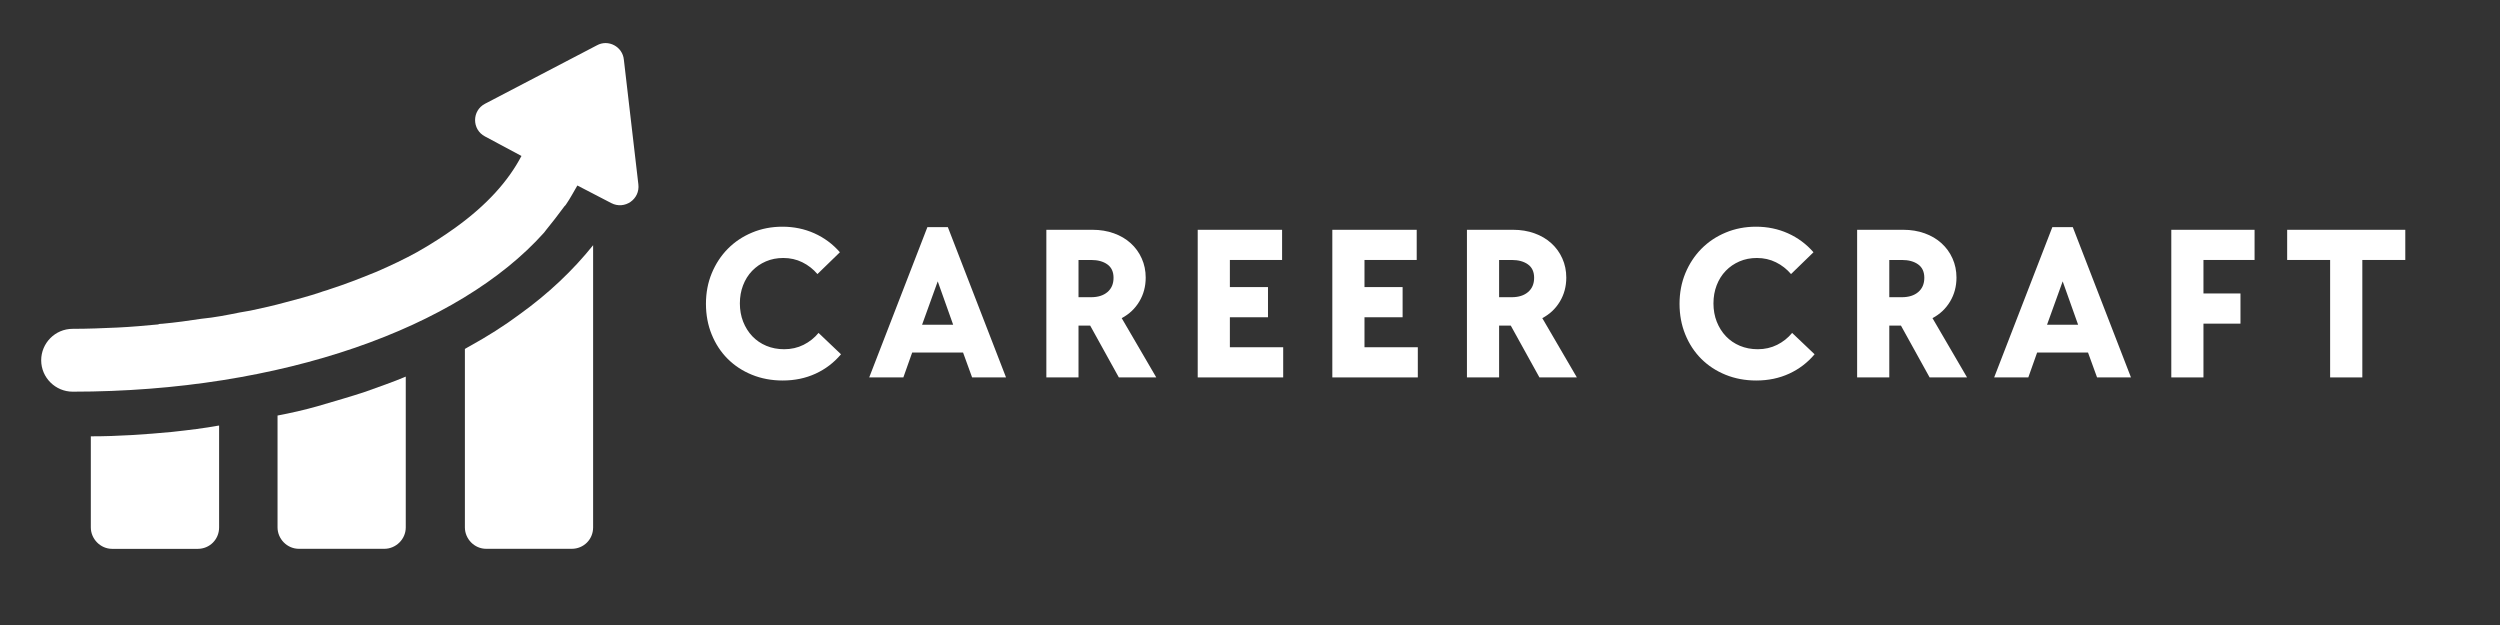 <svg xmlns="http://www.w3.org/2000/svg" xmlns:xlink="http://www.w3.org/1999/xlink" width="1600" zoomAndPan="magnify" viewBox="0 0 1200 300" height="400" preserveAspectRatio="xMidYMid meet" version="1.0"><rect x="0" y="0" width="1200" height="300" fill="#333333" stroke="none"/><defs><g/><clipPath id="4160ba5f37"><path d="M 43 204 L 106 204 L 106 263.449 L 43 263.449 Z M 43 204 " clip-rule="nonzero"/></clipPath><clipPath id="b54923c79c"><path d="M 133 180 L 195 180 L 195 263.449 L 133 263.449 Z M 133 180 " clip-rule="nonzero"/></clipPath><clipPath id="789f8ea198"><path d="M 223 117 L 285 117 L 285 263.449 L 223 263.449 Z M 223 117 " clip-rule="nonzero"/></clipPath><clipPath id="8bd1eb2928"><path d="M 19.77 20 L 307 20 L 307 189 L 19.77 189 Z M 19.77 20 " clip-rule="nonzero"/></clipPath></defs><g clip-path="url(#4160ba5f37)"><path fill="#ffffff" d="M 82.539 207.324 C 69.863 208.52 56.879 209.438 43.594 209.438 L 43.594 253.191 C 43.594 258.613 48.125 263.449 53.852 263.449 L 94.91 263.449 C 100.637 263.449 105.168 258.918 105.168 253.191 L 105.168 204.293 L 104.863 204.293 C 98.219 205.516 90.965 206.406 82.539 207.324 " fill-opacity="1" fill-rule="nonzero"/></g><g clip-path="url(#b54923c79c)"><path fill="#ffffff" d="M 152.535 194.953 C 146.199 196.762 139.555 198.262 133.219 199.457 L 133.219 253.168 C 133.219 258.613 137.75 263.426 143.477 263.426 L 184.508 263.426 C 189.93 263.426 194.766 258.918 194.766 253.168 L 194.766 180.773 C 188.426 183.473 182.09 185.586 175.473 188.004 C 168.215 190.422 160.684 192.535 152.535 194.953 " fill-opacity="1" fill-rule="nonzero"/></g><g clip-path="url(#789f8ea198)"><path fill="#ffffff" d="M 249.391 150.891 C 242.137 156.312 233.992 161.457 225.234 166.293 C 224.648 166.57 223.73 167.184 223.148 167.488 L 223.148 253.168 C 223.148 258.613 227.652 263.426 233.379 263.426 L 274.438 263.426 C 280.164 263.426 284.695 258.918 284.695 253.168 L 284.695 117.699 C 275.023 129.766 263.262 140.938 249.391 150.891 " fill-opacity="1" fill-rule="nonzero"/></g><g clip-path="url(#8bd1eb2928)"><path fill="#ffffff" d="M 299.457 28.688 C 298.871 22.348 291.926 18.734 286.504 21.762 L 232.793 49.812 C 226.457 53.121 226.457 62.184 232.793 65.492 L 250.305 74.859 C 243.969 86.926 233.711 98.379 218.617 109.25 C 213.168 113.168 207.137 117.09 200.211 121.008 C 194.18 124.344 187.816 127.348 180.895 130.375 C 180.281 130.68 180.004 130.68 179.367 130.988 C 172.746 133.684 165.797 136.41 158.266 138.828 C 156.762 139.438 155.234 139.719 153.734 140.328 C 148.312 142.137 142.586 143.664 136.832 145.164 C 131.41 146.668 125.988 147.863 120.234 149.086 C 118.43 149.391 116.621 149.695 115.121 149.977 C 109.086 151.199 103.055 152.395 96.715 153.004 C 90.684 153.922 84.344 154.812 77.703 155.422 C 77.09 155.422 76.504 155.422 75.895 155.727 C 69.555 156.312 62.914 156.926 56.27 157.23 C 49.348 157.535 42.09 157.84 34.863 157.84 C 26.41 157.84 19.77 164.766 19.77 172.91 C 19.77 181.359 26.719 188.004 34.863 188.004 C 135.328 188.004 220.422 157.23 261.148 111.668 C 261.457 111.363 261.762 110.777 262.066 110.469 C 265.07 106.832 267.793 103.215 270.492 99.602 C 270.824 98.992 271.406 98.684 271.715 98.102 C 273.824 95.07 275.328 92.066 277.137 89.039 L 293.426 97.488 C 299.766 100.797 307.324 95.684 306.406 88.426 L 299.457 28.688 " fill-opacity="1" fill-rule="nonzero"/></g><g fill="#ffffff" fill-opacity="1"><g transform="translate(335.153, 181.16)"><g><path d="M 40.516 1.484 C 35.223 1.484 30.316 0.566 25.797 -1.266 C 21.285 -3.098 17.391 -5.656 14.109 -8.938 C 10.836 -12.219 8.285 -16.113 6.453 -20.625 C 4.617 -25.133 3.703 -30.035 3.703 -35.328 C 3.703 -40.617 4.633 -45.52 6.5 -50.031 C 8.375 -54.539 10.945 -58.453 14.219 -61.766 C 17.5 -65.078 21.379 -67.664 25.859 -69.531 C 30.336 -71.406 35.188 -72.344 40.406 -72.344 C 45.906 -72.344 51.016 -71.285 55.734 -69.172 C 60.461 -67.055 64.551 -64.023 68 -60.078 L 57.219 -49.609 C 55.176 -52.004 52.758 -53.891 49.969 -55.266 C 47.188 -56.641 44.141 -57.328 40.828 -57.328 C 37.797 -57.328 35.008 -56.781 32.469 -55.688 C 29.926 -54.594 27.723 -53.078 25.859 -51.141 C 23.992 -49.203 22.547 -46.891 21.516 -44.203 C 20.492 -41.523 19.984 -38.633 19.984 -35.531 C 19.984 -32.363 20.508 -29.438 21.562 -26.75 C 22.625 -24.07 24.086 -21.742 25.953 -19.766 C 27.828 -17.797 30.066 -16.266 32.672 -15.172 C 35.285 -14.078 38.145 -13.531 41.25 -13.531 C 44.633 -13.531 47.734 -14.234 50.547 -15.641 C 53.367 -17.055 55.77 -18.961 57.75 -21.359 L 68.531 -11.109 C 65.145 -7.086 61.07 -3.984 56.312 -1.797 C 51.562 0.391 46.297 1.484 40.516 1.484 Z M 40.516 1.484 "/></g></g></g><g fill="#ffffff" fill-opacity="1"><g transform="translate(416.16, 181.16)"><g><path d="M 28.984 -72.125 L 38.812 -72.125 L 66.734 0 L 50.453 0 L 46.109 -11.953 L 21.688 -11.953 L 17.453 0 L 1.062 0 Z M 41.359 -25.281 L 33.953 -46.109 L 26.438 -25.281 Z M 41.359 -25.281 "/></g></g></g><g fill="#ffffff" fill-opacity="1"><g transform="translate(494.311, 181.16)"><g><path d="M 7.938 -70.859 L 30.141 -70.859 C 33.805 -70.859 37.207 -70.297 40.344 -69.172 C 43.488 -68.047 46.188 -66.457 48.438 -64.406 C 50.695 -62.363 52.457 -59.93 53.719 -57.109 C 54.988 -54.285 55.625 -51.219 55.625 -47.906 C 55.625 -43.676 54.602 -39.852 52.562 -36.438 C 50.52 -33.02 47.703 -30.359 44.109 -28.453 L 60.703 0 L 42.734 0 L 28.984 -24.859 L 23.375 -24.859 L 23.375 0 L 7.938 0 Z M 29.406 -38.5 C 32.719 -38.5 35.344 -39.328 37.281 -40.984 C 39.219 -42.641 40.188 -44.914 40.188 -47.812 C 40.188 -50.695 39.195 -52.844 37.219 -54.25 C 35.25 -55.664 32.645 -56.375 29.406 -56.375 L 23.375 -56.375 L 23.375 -38.5 Z M 29.406 -38.5 "/></g></g></g><g fill="#ffffff" fill-opacity="1"><g transform="translate(566.963, 181.16)"><g><path d="M 7.938 -70.859 L 48.438 -70.859 L 48.438 -56.375 L 23.375 -56.375 L 23.375 -43.359 L 41.672 -43.359 L 41.672 -28.875 L 23.375 -28.875 L 23.375 -14.484 L 48.969 -14.484 L 48.969 0 L 7.938 0 Z M 7.938 -70.859 "/></g></g></g><g fill="#ffffff" fill-opacity="1"><g transform="translate(631.579, 181.16)"><g><path d="M 7.938 -70.859 L 48.438 -70.859 L 48.438 -56.375 L 23.375 -56.375 L 23.375 -43.359 L 41.672 -43.359 L 41.672 -28.875 L 23.375 -28.875 L 23.375 -14.484 L 48.969 -14.484 L 48.969 0 L 7.938 0 Z M 7.938 -70.859 "/></g></g></g><g fill="#ffffff" fill-opacity="1"><g transform="translate(696.194, 181.16)"><g><path d="M 7.938 -70.859 L 30.141 -70.859 C 33.805 -70.859 37.207 -70.297 40.344 -69.172 C 43.488 -68.047 46.188 -66.457 48.438 -64.406 C 50.695 -62.363 52.457 -59.93 53.719 -57.109 C 54.988 -54.285 55.625 -51.219 55.625 -47.906 C 55.625 -43.676 54.602 -39.852 52.562 -36.438 C 50.52 -33.02 47.703 -30.359 44.109 -28.453 L 60.703 0 L 42.734 0 L 28.984 -24.859 L 23.375 -24.859 L 23.375 0 L 7.938 0 Z M 29.406 -38.5 C 32.719 -38.5 35.344 -39.328 37.281 -40.984 C 39.219 -42.641 40.188 -44.914 40.188 -47.812 C 40.188 -50.695 39.195 -52.844 37.219 -54.25 C 35.25 -55.664 32.645 -56.375 29.406 -56.375 L 23.375 -56.375 L 23.375 -38.5 Z M 29.406 -38.5 "/></g></g></g><g fill="#ffffff" fill-opacity="1"><g transform="translate(768.846, 181.16)"><g/></g></g><g fill="#ffffff" fill-opacity="1"><g transform="translate(802.476, 181.16)"><g><path d="M 40.516 1.484 C 35.223 1.484 30.316 0.566 25.797 -1.266 C 21.285 -3.098 17.391 -5.656 14.109 -8.938 C 10.836 -12.219 8.285 -16.113 6.453 -20.625 C 4.617 -25.133 3.703 -30.035 3.703 -35.328 C 3.703 -40.617 4.633 -45.52 6.5 -50.031 C 8.375 -54.539 10.945 -58.453 14.219 -61.766 C 17.5 -65.078 21.379 -67.664 25.859 -69.531 C 30.336 -71.406 35.188 -72.344 40.406 -72.344 C 45.906 -72.344 51.016 -71.285 55.734 -69.172 C 60.461 -67.055 64.551 -64.023 68 -60.078 L 57.219 -49.609 C 55.176 -52.004 52.758 -53.891 49.969 -55.266 C 47.188 -56.641 44.141 -57.328 40.828 -57.328 C 37.797 -57.328 35.008 -56.781 32.469 -55.688 C 29.926 -54.594 27.723 -53.078 25.859 -51.141 C 23.992 -49.203 22.547 -46.891 21.516 -44.203 C 20.492 -41.523 19.984 -38.633 19.984 -35.531 C 19.984 -32.363 20.508 -29.438 21.562 -26.75 C 22.625 -24.07 24.086 -21.742 25.953 -19.766 C 27.828 -17.797 30.066 -16.266 32.672 -15.172 C 35.285 -14.078 38.145 -13.531 41.25 -13.531 C 44.633 -13.531 47.734 -14.234 50.547 -15.641 C 53.367 -17.055 55.77 -18.961 57.75 -21.359 L 68.531 -11.109 C 65.145 -7.086 61.07 -3.984 56.312 -1.797 C 51.562 0.391 46.297 1.484 40.516 1.484 Z M 40.516 1.484 "/></g></g></g><g fill="#ffffff" fill-opacity="1"><g transform="translate(883.483, 181.16)"><g><path d="M 7.938 -70.859 L 30.141 -70.859 C 33.805 -70.859 37.207 -70.297 40.344 -69.172 C 43.488 -68.047 46.188 -66.457 48.438 -64.406 C 50.695 -62.363 52.457 -59.93 53.719 -57.109 C 54.988 -54.285 55.625 -51.219 55.625 -47.906 C 55.625 -43.676 54.602 -39.852 52.562 -36.438 C 50.52 -33.02 47.703 -30.359 44.109 -28.453 L 60.703 0 L 42.734 0 L 28.984 -24.859 L 23.375 -24.859 L 23.375 0 L 7.938 0 Z M 29.406 -38.5 C 32.719 -38.5 35.344 -39.328 37.281 -40.984 C 39.219 -42.641 40.188 -44.914 40.188 -47.812 C 40.188 -50.695 39.195 -52.844 37.219 -54.25 C 35.25 -55.664 32.645 -56.375 29.406 -56.375 L 23.375 -56.375 L 23.375 -38.5 Z M 29.406 -38.5 "/></g></g></g><g fill="#ffffff" fill-opacity="1"><g transform="translate(956.135, 181.16)"><g><path d="M 28.984 -72.125 L 38.812 -72.125 L 66.734 0 L 50.453 0 L 46.109 -11.953 L 21.688 -11.953 L 17.453 0 L 1.062 0 Z M 41.359 -25.281 L 33.953 -46.109 L 26.438 -25.281 Z M 41.359 -25.281 "/></g></g></g><g fill="#ffffff" fill-opacity="1"><g transform="translate(1034.286, 181.16)"><g><path d="M 7.938 -70.859 L 47.906 -70.859 L 47.906 -56.375 L 23.375 -56.375 L 23.375 -40.297 L 41.141 -40.297 L 41.141 -25.812 L 23.375 -25.812 L 23.375 0 L 7.938 0 Z M 7.938 -70.859 "/></g></g></g><g fill="#ffffff" fill-opacity="1"><g transform="translate(1095.729, 181.16)"><g><path d="M 22.734 -56.375 L 2.109 -56.375 L 2.109 -70.859 L 58.812 -70.859 L 58.812 -56.375 L 38.188 -56.375 L 38.188 0 L 22.734 0 Z M 22.734 -56.375 "/></g></g></g></svg>